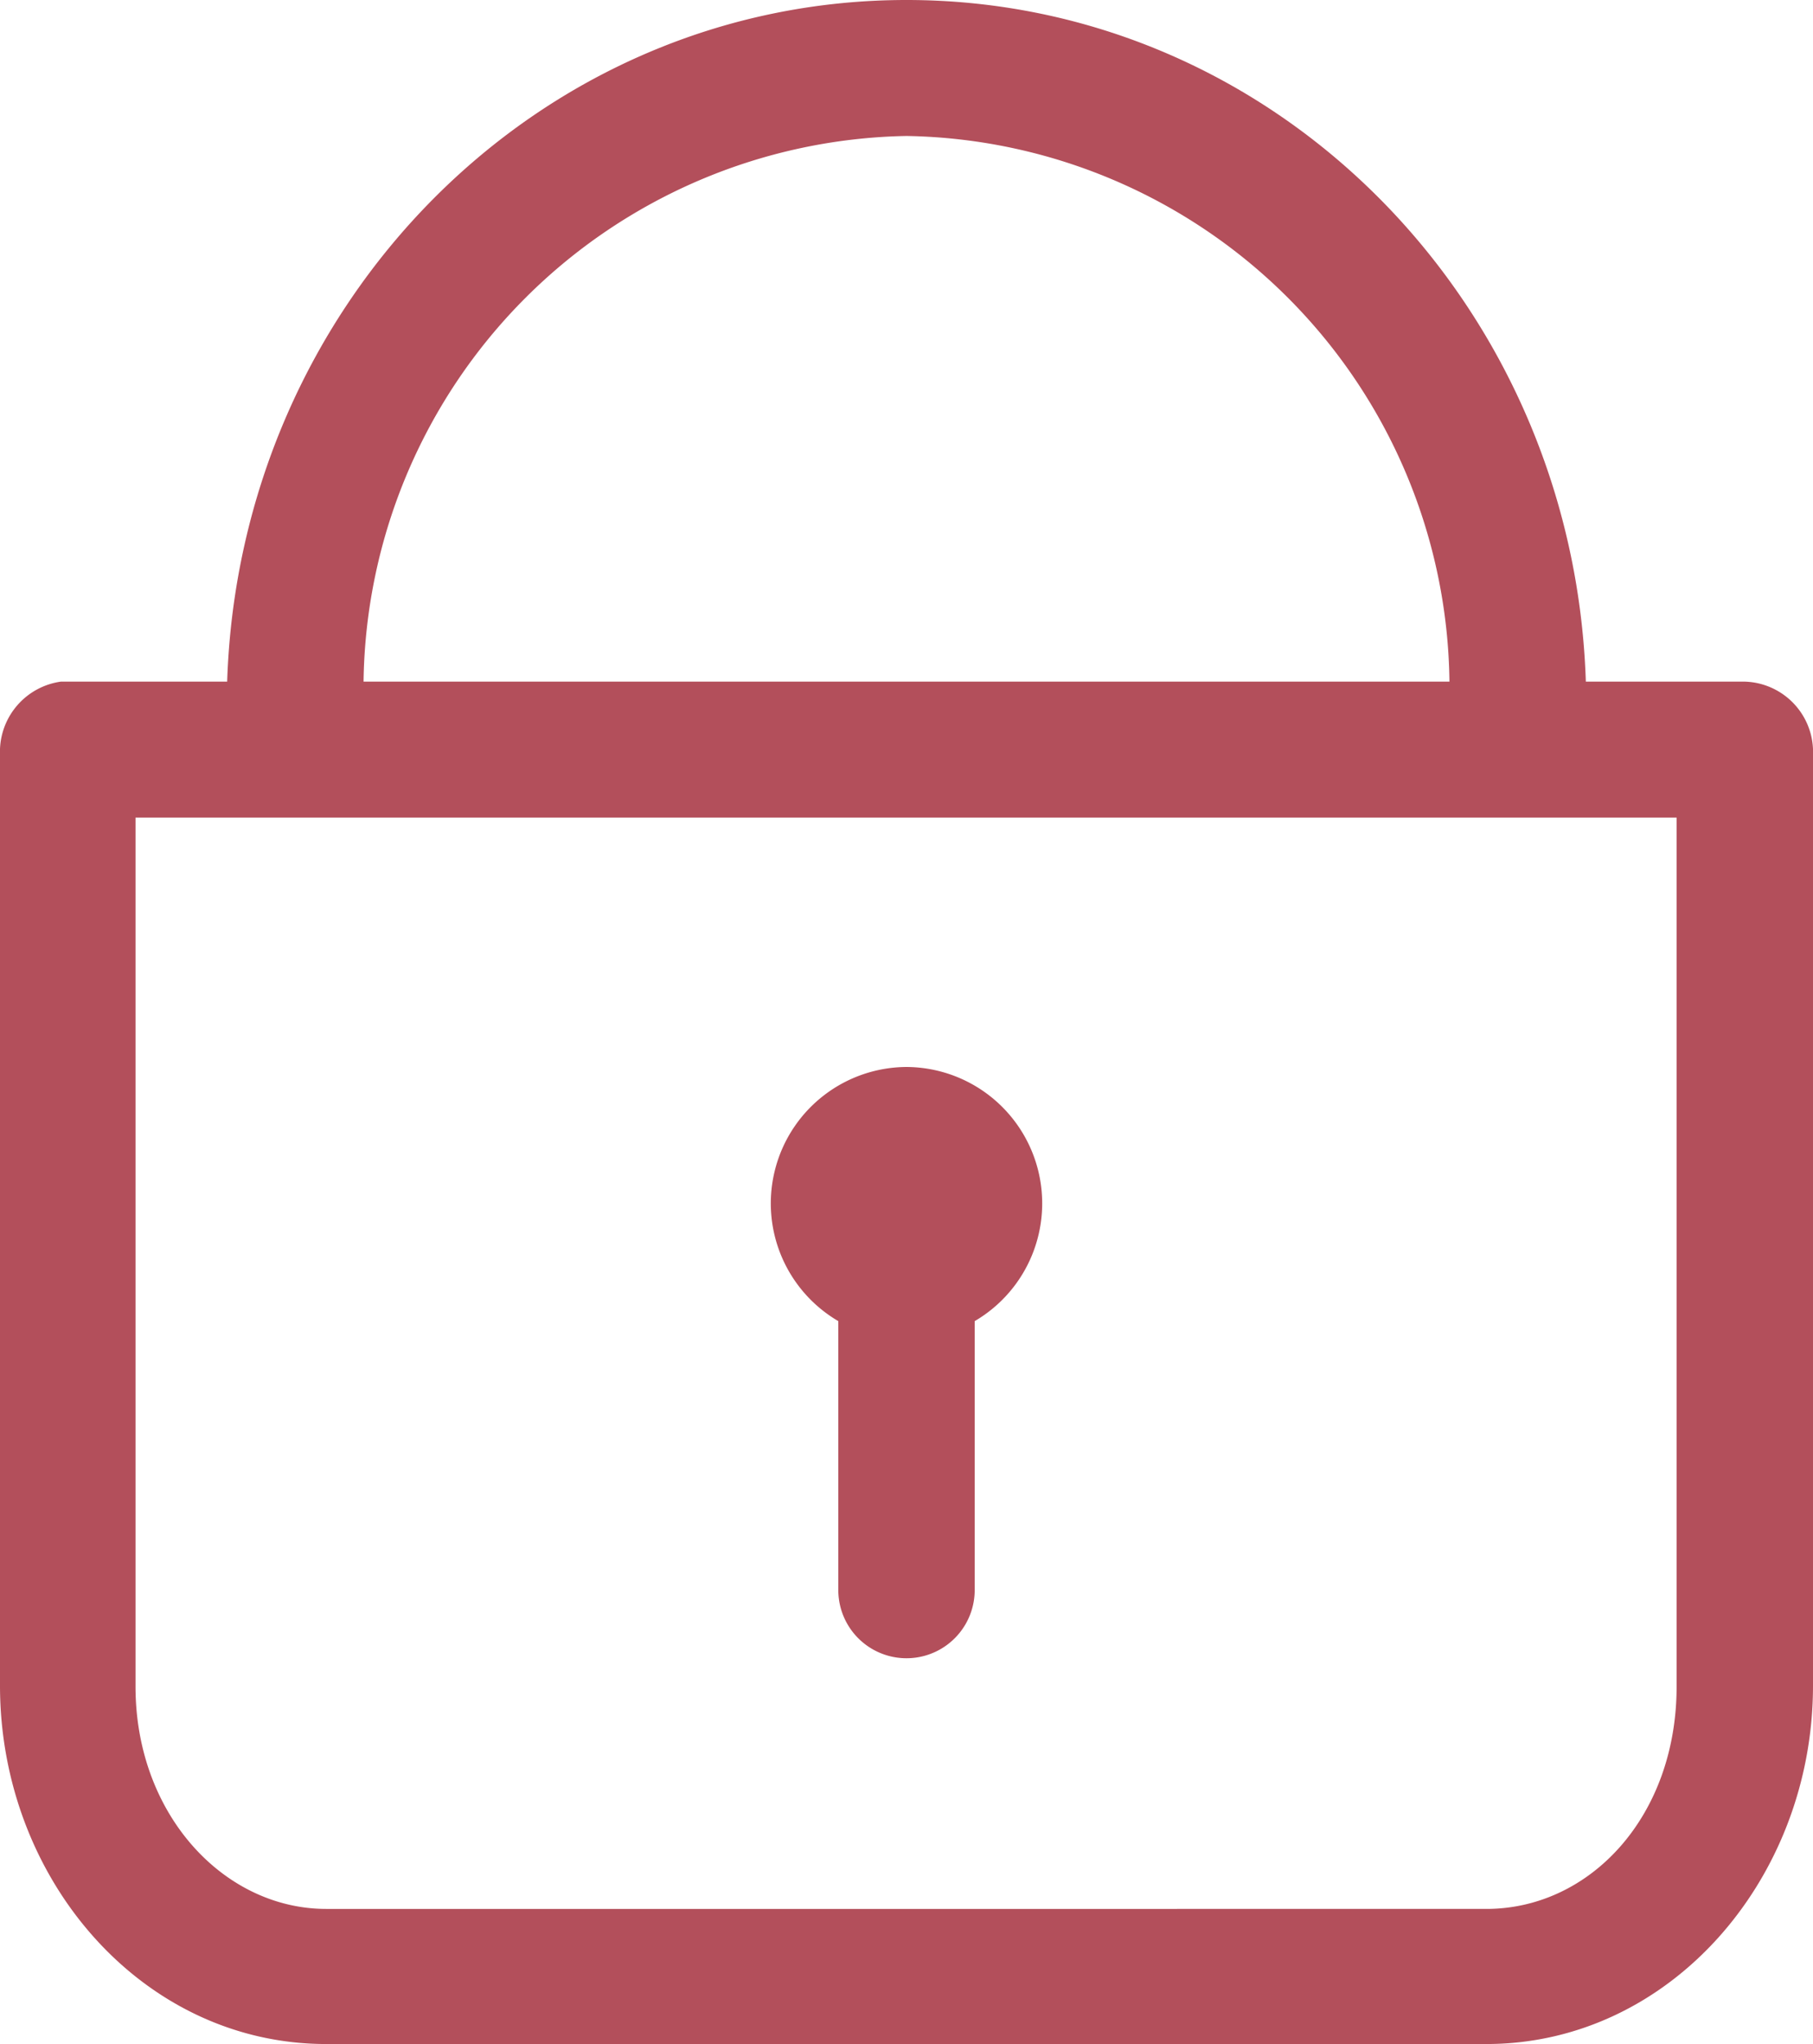 <svg xmlns="http://www.w3.org/2000/svg" viewBox="0 0 41.74 47.05"><defs><style>.cls-1{fill:#b34f5b;}</style></defs><g id="Camada_2" data-name="Camada 2"><g id="Layer_1" data-name="Layer 1"><path class="cls-1" d="M20.87,0C12.37,0,5.51,7,5.23,15.69H1.4A1.63,1.63,0,0,0,0,17.24V38.8c0,4.45,3.27,8.25,7.51,8.25H34.22c4.23,0,7.52-3.8,7.52-8.25V17.24a1.62,1.62,0,0,0-1.57-1.55H36.51C36.23,7,29.38,0,20.87,0Zm0,3.13a12.71,12.71,0,0,1,12.5,12.56h-25A12.73,12.73,0,0,1,20.87,3.13ZM3.12,18.82H38.6v20c0,3-2,5.12-4.38,5.12H7.51c-2.35,0-4.39-2.17-4.39-5.12Zm17.75,5.74a3.14,3.14,0,0,0-1.57,5.85V36.6a1.57,1.57,0,1,0,3.14,0V30.41a3.14,3.14,0,0,0-1.57-5.85Z"/></g></g></svg>
